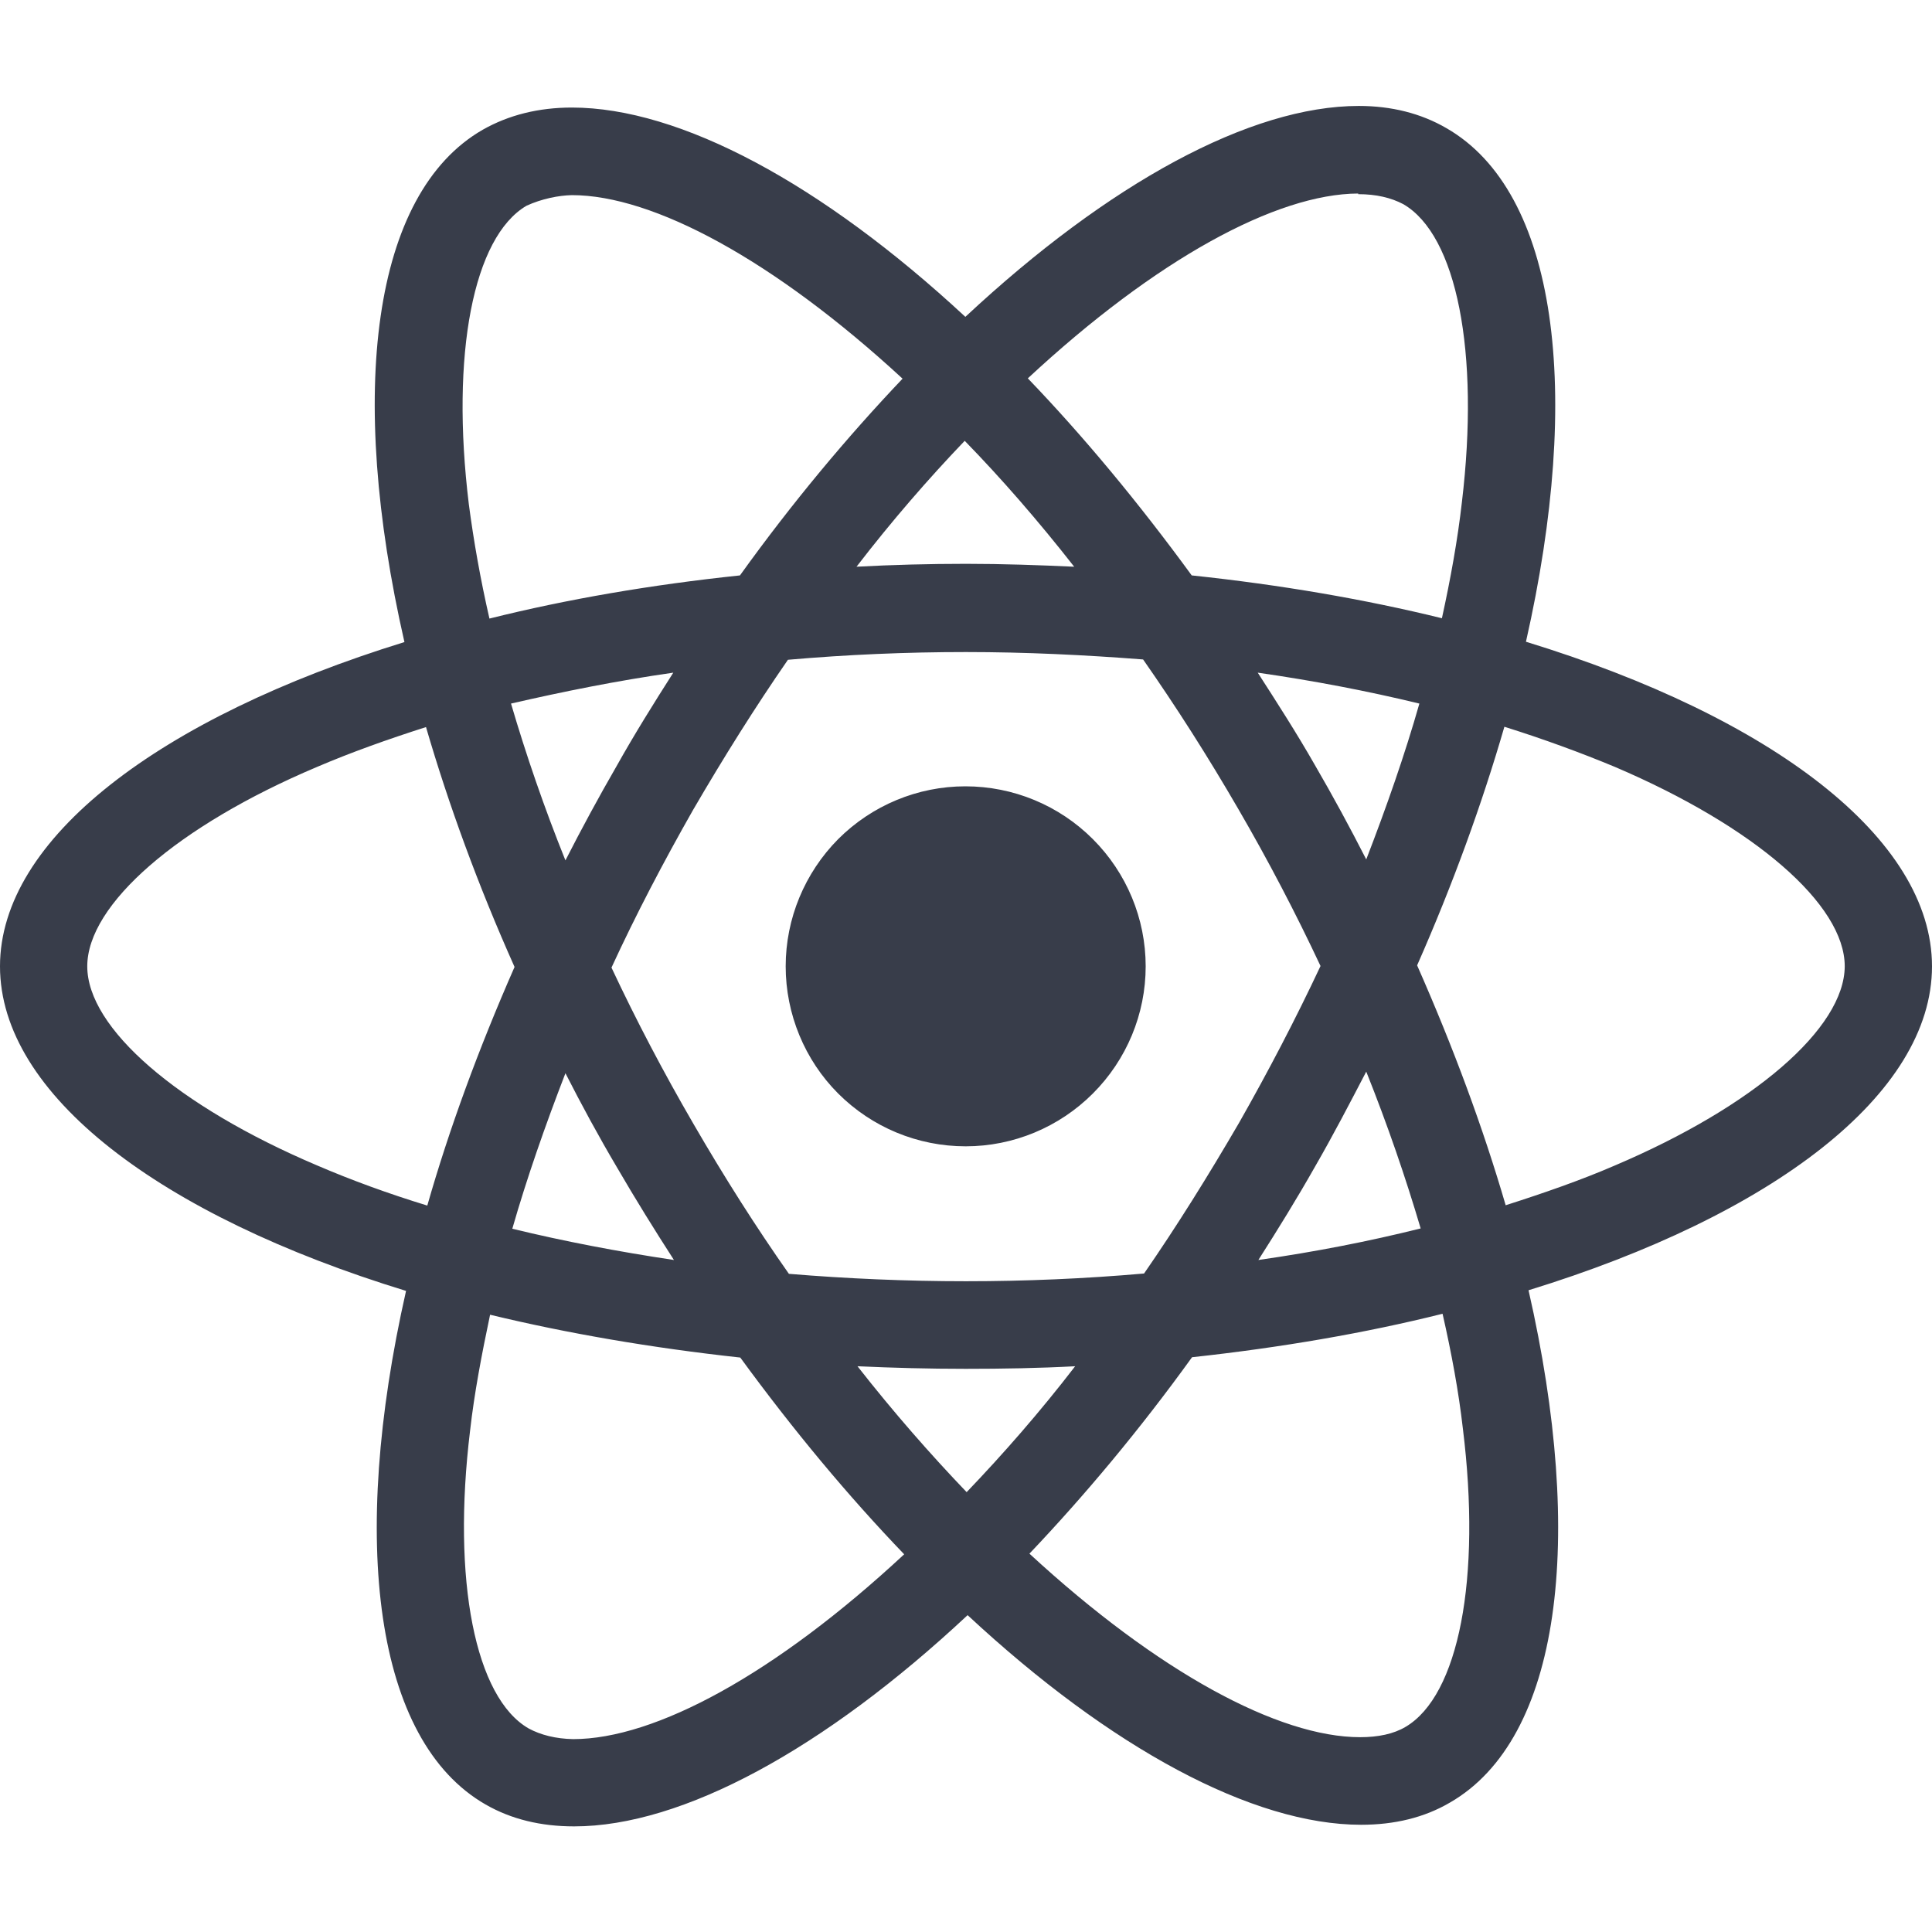 <svg width="6" height="6" viewBox="0 0 6 6" fill="none" xmlns="http://www.w3.org/2000/svg">
<g clip-path="url(#clip0_17_188)">
<path d="M3.558 3.001C3.558 3.149 3.499 3.291 3.394 3.396C3.289 3.501 3.147 3.56 2.999 3.56C2.85 3.56 2.708 3.501 2.603 3.396C2.499 3.292 2.44 3.149 2.44 3.001C2.44 2.853 2.499 2.711 2.603 2.606C2.708 2.501 2.85 2.442 2.998 2.442C3.147 2.442 3.289 2.501 3.394 2.606C3.499 2.711 3.558 2.853 3.558 3.001ZM4.22 0.329C3.883 0.329 3.443 0.569 2.998 0.984C2.553 0.571 2.112 0.334 1.776 0.334C1.673 0.334 1.58 0.357 1.499 0.403C1.155 0.601 1.079 1.219 1.256 1.994C0.495 2.229 0 2.605 0 3.001C0 3.399 0.497 3.775 1.261 4.009C1.085 4.787 1.163 5.406 1.508 5.604C1.588 5.65 1.68 5.672 1.783 5.672C2.119 5.672 2.56 5.432 3.005 5.016C3.45 5.43 3.891 5.667 4.227 5.667C4.33 5.667 4.423 5.645 4.503 5.598C4.847 5.4 4.924 4.783 4.747 4.007C5.505 3.774 6 3.398 6 3.001C6 2.604 5.503 2.227 4.739 1.993C4.915 1.216 4.837 0.596 4.492 0.398C4.413 0.352 4.321 0.329 4.22 0.329ZM4.218 0.601V0.603C4.274 0.603 4.32 0.614 4.358 0.634C4.524 0.73 4.596 1.093 4.54 1.56C4.527 1.675 4.505 1.797 4.478 1.92C4.238 1.861 3.976 1.816 3.701 1.787C3.536 1.561 3.365 1.355 3.192 1.175C3.59 0.805 3.964 0.602 4.218 0.601L4.218 0.601ZM1.776 0.606C2.029 0.606 2.404 0.808 2.803 1.176C2.632 1.356 2.461 1.56 2.298 1.787C2.022 1.816 1.76 1.861 1.52 1.921C1.492 1.799 1.471 1.68 1.456 1.566C1.399 1.099 1.47 0.736 1.635 0.639C1.683 0.617 1.735 0.607 1.776 0.606ZM2.996 1.369C3.11 1.486 3.224 1.617 3.336 1.76C3.226 1.755 3.114 1.751 3 1.751C2.885 1.751 2.771 1.754 2.66 1.76C2.77 1.617 2.884 1.486 2.996 1.369ZM3 2.025C3.185 2.025 3.369 2.034 3.55 2.048C3.652 2.194 3.751 2.349 3.846 2.513C3.939 2.673 4.024 2.836 4.101 3C4.024 3.164 3.939 3.327 3.848 3.487C3.752 3.652 3.654 3.809 3.553 3.955C3.37 3.971 3.186 3.979 3 3.979C2.815 3.979 2.631 3.971 2.45 3.956C2.348 3.811 2.249 3.655 2.154 3.491C2.061 3.331 1.976 3.169 1.899 3.005C1.975 2.84 2.061 2.676 2.152 2.516C2.248 2.351 2.346 2.195 2.447 2.049C2.63 2.033 2.814 2.025 3 2.025V2.025ZM2.091 2.089C2.031 2.183 1.971 2.279 1.915 2.379C1.859 2.476 1.806 2.574 1.756 2.672C1.69 2.508 1.634 2.345 1.587 2.185C1.748 2.148 1.916 2.114 2.091 2.089ZM3.906 2.089C4.08 2.114 4.247 2.146 4.408 2.185C4.363 2.343 4.306 2.506 4.243 2.669C4.193 2.571 4.14 2.473 4.083 2.375C4.027 2.277 3.966 2.182 3.906 2.089H3.906ZM4.672 2.257C4.793 2.295 4.908 2.337 5.016 2.382C5.449 2.567 5.729 2.809 5.729 3.001C5.728 3.193 5.447 3.436 5.014 3.62C4.91 3.665 4.795 3.705 4.676 3.743C4.606 3.503 4.514 3.254 4.401 2.998C4.513 2.744 4.603 2.495 4.672 2.257V2.257ZM1.323 2.258C1.393 2.498 1.484 2.748 1.598 3.003C1.486 3.258 1.395 3.506 1.327 3.744C1.206 3.707 1.091 3.665 0.984 3.619C0.551 3.435 0.271 3.193 0.271 3.001C0.271 2.809 0.551 2.565 0.984 2.382C1.089 2.337 1.204 2.296 1.323 2.258ZM4.243 3.328C4.309 3.493 4.365 3.656 4.412 3.815C4.252 3.855 4.083 3.888 3.908 3.913C3.968 3.819 4.028 3.722 4.084 3.623C4.14 3.526 4.192 3.426 4.243 3.328ZM1.756 3.333C1.806 3.431 1.859 3.529 1.917 3.627C1.974 3.725 2.033 3.82 2.093 3.913C1.919 3.887 1.752 3.855 1.591 3.816C1.636 3.659 1.693 3.496 1.756 3.333L1.756 3.333ZM4.48 4.08C4.508 4.203 4.53 4.322 4.543 4.436C4.601 4.903 4.53 5.266 4.365 5.363C4.328 5.385 4.28 5.395 4.224 5.395C3.971 5.395 3.596 5.193 3.197 4.825C3.368 4.645 3.539 4.441 3.702 4.215C3.978 4.185 4.24 4.14 4.48 4.08ZM1.522 4.083C1.762 4.141 2.024 4.186 2.299 4.216C2.464 4.442 2.635 4.647 2.808 4.827C2.409 5.198 2.035 5.401 1.78 5.401C1.726 5.4 1.679 5.388 1.642 5.368C1.476 5.273 1.403 4.909 1.46 4.442C1.473 4.327 1.496 4.206 1.522 4.083ZM2.663 4.243C2.772 4.248 2.885 4.251 2.999 4.251C3.114 4.251 3.228 4.249 3.339 4.243C3.229 4.386 3.115 4.516 3.002 4.634C2.889 4.516 2.775 4.386 2.663 4.243Z" fill="#383D4A"/>
</g>
<defs>
<clipPath id="clip0_17_188">
<rect width="6" height="6" fill="white"/>
</clipPath>
</defs>
</svg>

